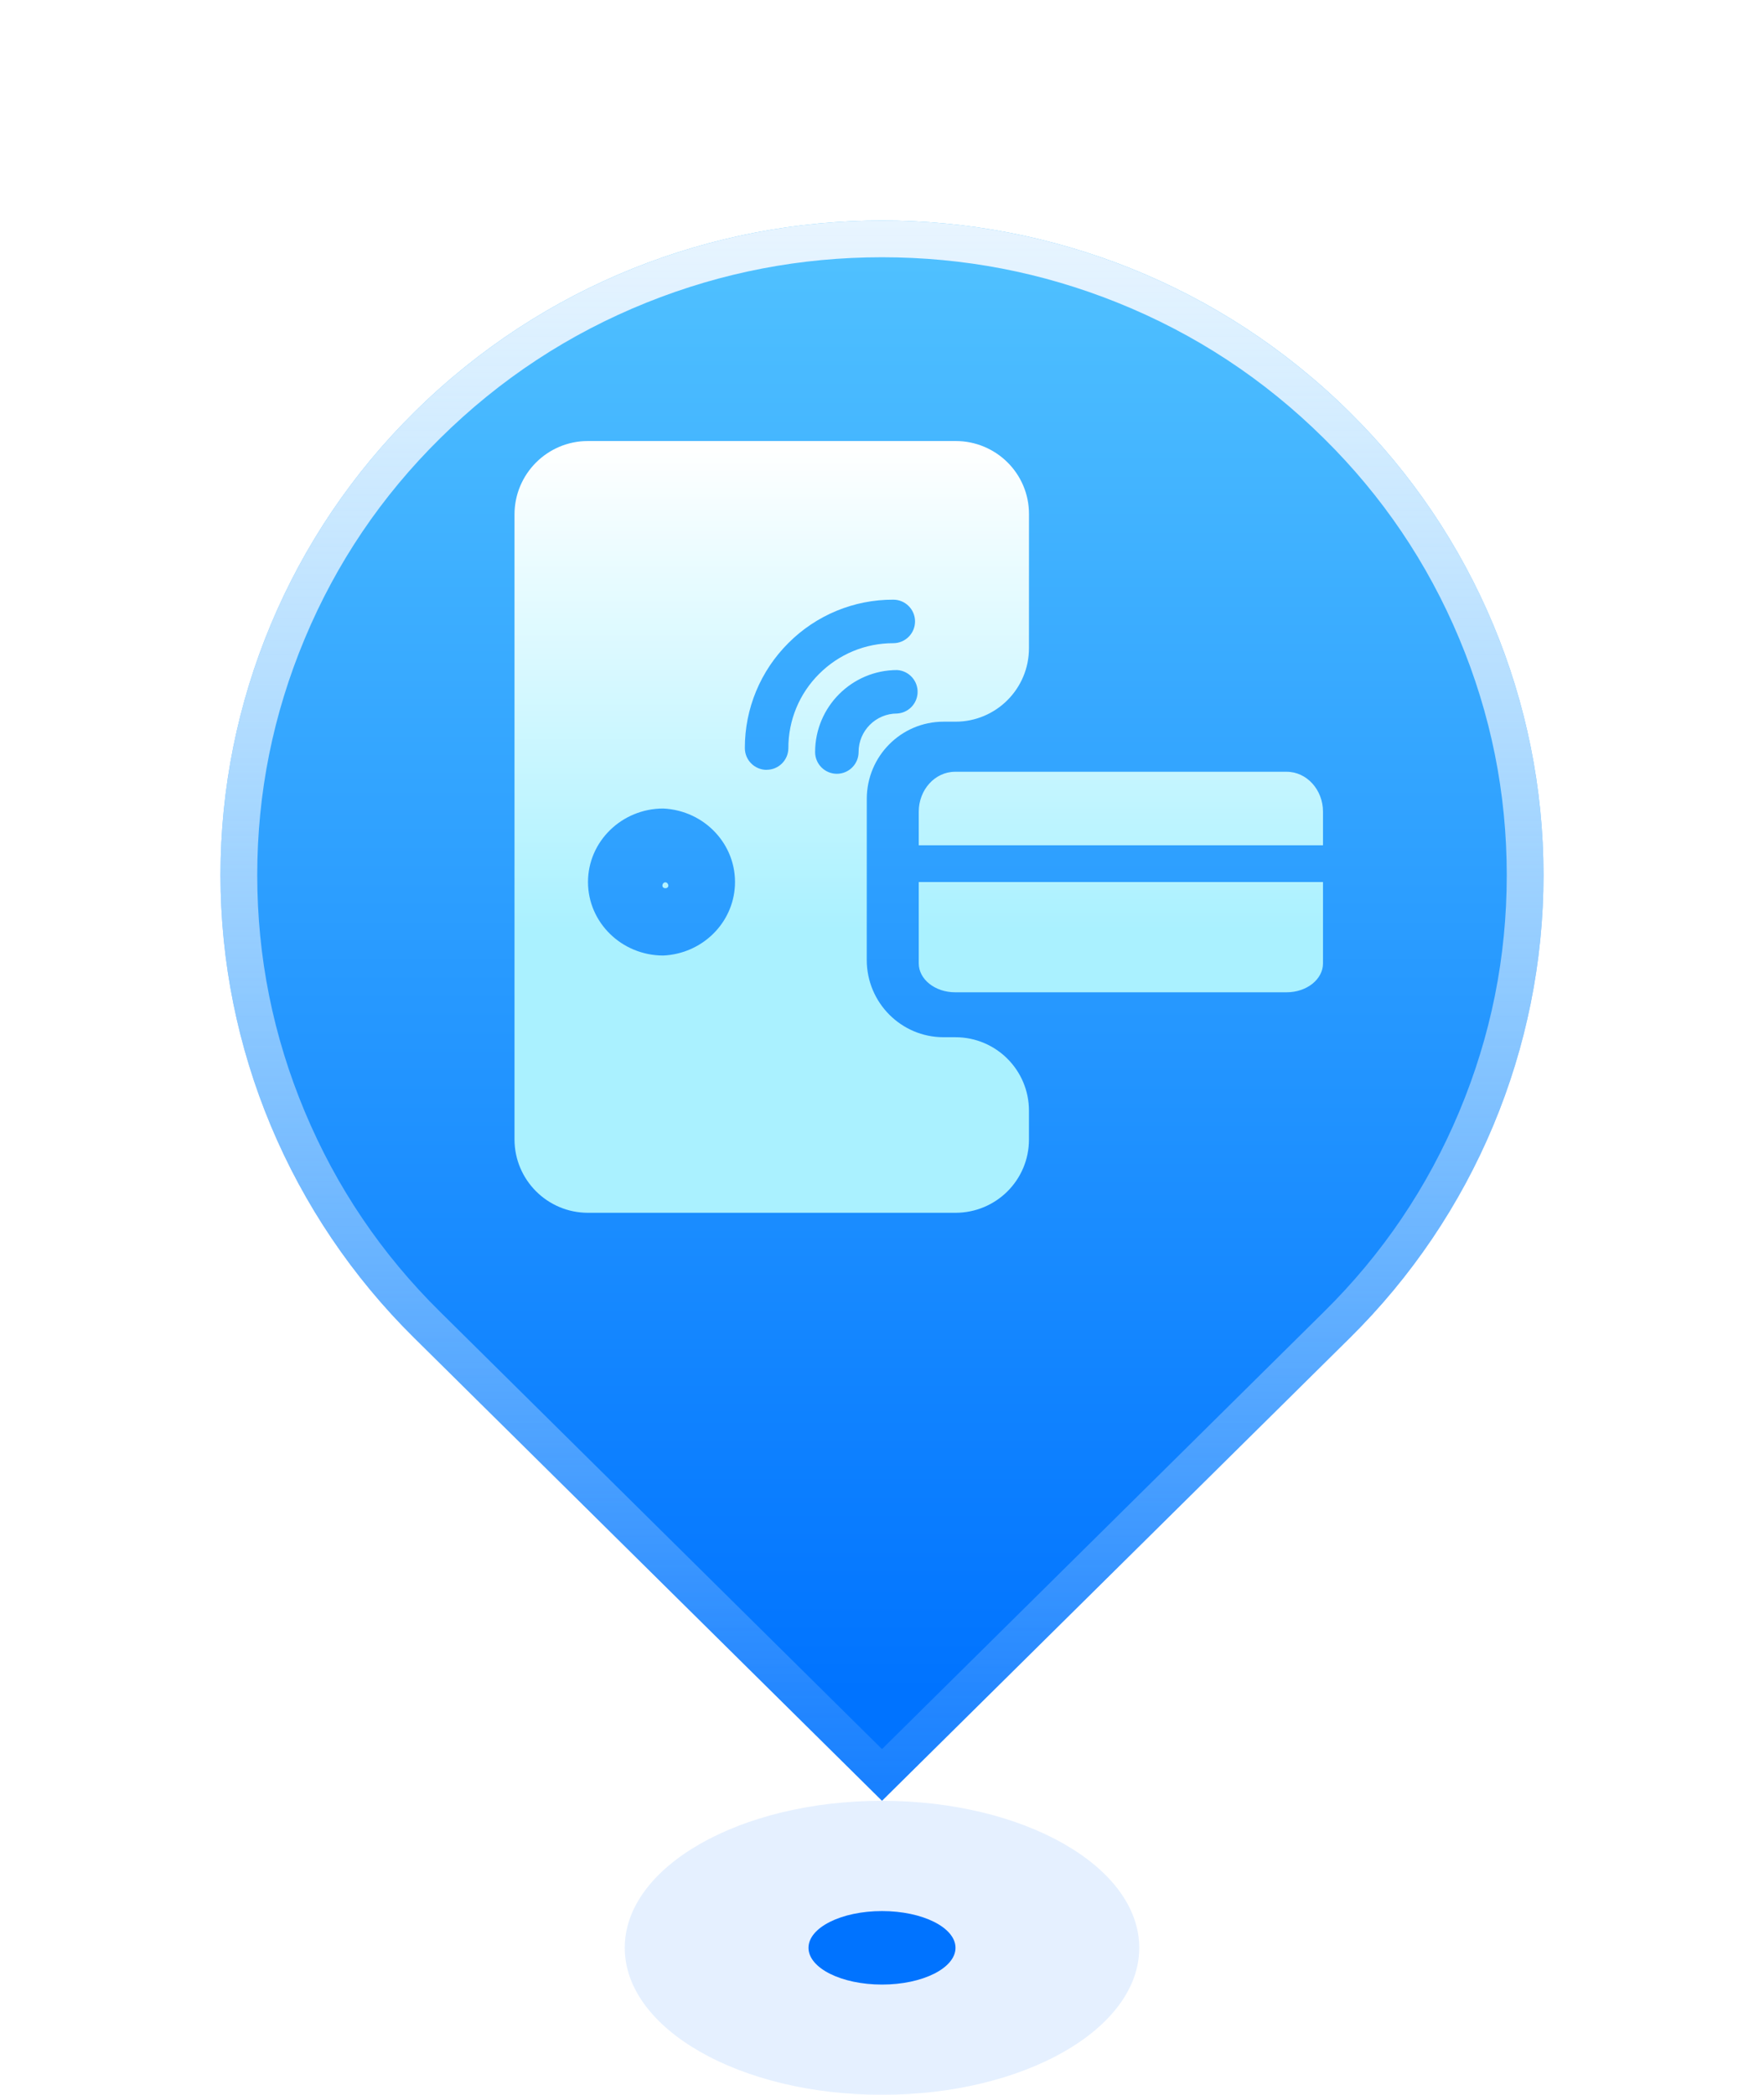 <svg xmlns="http://www.w3.org/2000/svg" xmlns:xlink="http://www.w3.org/1999/xlink" fill="none" version="1.1" width="48" height="57" viewBox="0 0 48 57"><defs><filter id="master_svg0_1_3141" filterUnits="objectBoundingBox" color-interpolation-filters="sRGB" x="0" y="0" width="14" height="8"><feFlood flood-opacity="0" result="BackgroundImageFix"/><feBlend mode="normal" in="SourceGraphic" in2="BackgroundImageFix" result="shape"/><feColorMatrix in="SourceAlpha" type="matrix" result="hardAlpha" values="0 0 0 0 0 0 0 0 0 0 0 0 0 0 0 0 0 0 127 0"/><feOffset dy="0" dx="0"/><feGaussianBlur stdDeviation="1.5"/><feComposite in2="hardAlpha" operator="arithmetic" k2="-1" k3="1"/><feColorMatrix type="matrix" values="0 0 0 0 0.188 0 0 0 0 0.769 0 0 0 0 1 0 0 0 0.8 0"/><feBlend mode="normal" in2="shape" result="effect1_innerShadow"/></filter><filter id="master_svg1_1_3143" filterUnits="objectBoundingBox" color-interpolation-filters="sRGB" x="-8" y="-6" width="52" height="59"><feFlood flood-opacity="0" result="BackgroundImageFix"/><feColorMatrix in="SourceAlpha" type="matrix" values="0 0 0 0 0 0 0 0 0 0 0 0 0 0 0 0 0 0 127 0"/><feOffset dy="2" dx="0"/><feGaussianBlur stdDeviation="2"/><feColorMatrix type="matrix" values="0 0 0 0 0 0 0 0 0 0 0 0 0 0 0 0 0 0 0.2 0"/><feBlend mode="normal" in2="BackgroundImageFix" result="effect1_dropShadow"/><feBlend mode="normal" in="SourceGraphic" in2="effect1_dropShadow" result="shape"/></filter><linearGradient x1="0.5" y1="0" x2="0.5" y2="0.932" id="master_svg2_1_2945"><stop offset="3.571%" stop-color="#52C3FF" stop-opacity="1"/><stop offset="100%" stop-color="#0073FF" stop-opacity="1"/></linearGradient><linearGradient x1="0.5" y1="0" x2="0.5" y2="1" id="master_svg3_1_766"><stop offset="0%" stop-color="#EFF7FF" stop-opacity="1"/><stop offset="100%" stop-color="#DBEDFF" stop-opacity="0.104"/></linearGradient><filter id="master_svg4_1_3156" filterUnits="objectBoundingBox" color-interpolation-filters="sRGB" x="-4" y="-3" width="30" height="29"><feFlood flood-opacity="0" result="BackgroundImageFix"/><feColorMatrix in="SourceAlpha" type="matrix" values="0 0 0 0 0 0 0 0 0 0 0 0 0 0 0 0 0 0 127 0"/><feOffset dy="1" dx="0"/><feGaussianBlur stdDeviation="1"/><feColorMatrix type="matrix" values="0 0 0 0 0 0 0 0 0 0 0 0 0 0 0 0 0 0 0.5 0"/><feBlend mode="normal" in2="BackgroundImageFix" result="effect1_dropShadow"/><feBlend mode="normal" in="SourceGraphic" in2="effect1_dropShadow" result="shape"/></filter><linearGradient x1="0.5" y1="0.634" x2="0.5" y2="0.004" id="master_svg5_1_2983"><stop offset="0%" stop-color="#AAF1FF" stop-opacity="1"/><stop offset="100%" stop-color="#FFFFFF" stop-opacity="1"/></linearGradient></defs><g><g filter="url(#master_svg0_1_3141_new)"><ellipse cx="24" cy="53" rx="7" ry="4" fill="#0073FF" fill-opacity="0.102"/></g><g><ellipse cx="24" cy="53" rx="2" ry="1" fill="#0073FF" fill-opacity="1"/></g><g filter="url(#master_svg1_1_3143)"><path d="M11.271,34.405C7.898,31.074,6,26.541,6,21.811C6,17.082,7.898,12.548,11.271,9.218C18.3,2.261,29.698,2.261,36.728,9.218C40.102,12.548,42,17.082,42,21.812C42,26.542,40.102,31.076,36.728,34.407L24,47L11.271,34.405Z" fill="url(#master_svg2_1_2945)" fill-opacity="1"/><path d="M11.271,34.405C7.898,31.074,6,26.541,6,21.811C6,17.082,7.898,12.548,11.271,9.218C18.3,2.261,29.698,2.261,36.728,9.218C40.102,12.548,42,17.082,42,21.812C42,26.542,40.102,31.076,36.728,34.407L24,47L11.271,34.405ZM11.975,33.694L24,45.593L36.025,33.695Q38.413,31.338,39.707,28.248Q41,25.159,41,21.812Q41,18.466,39.707,15.376Q38.413,12.287,36.024,9.928Q33.578,7.508,30.401,6.232Q27.33,5,24,5Q20.669,5,17.598,6.232Q14.421,7.508,11.974,9.929Q9.586,12.286,8.293,15.376Q7,18.465,7,21.811Q7,25.157,8.293,28.247Q9.586,31.336,11.974,33.693L11.975,33.694Z" fill-rule="evenodd" fill="url(#master_svg3_1_766)" fill-opacity="1"/></g><g filter="url(#master_svg4_1_3156)"><g><path d="M26,11L16,11C14.895,11,14,11.895,14,13L14,30C14,31.105,14.895,32,16,32L25.999,32C27.104,32,27.999,31.111,27.999,30.006L27.999,29.5L27.999,29.224C28,28.119,27.104,27.223,25.999,27.223L25.674,27.223C24.521,27.222,23.586,26.282,23.585,25.121L23.585,25.119L23.586,20.738C23.586,19.578,24.52,18.638,25.672,18.637L25.674,18.637L25.999,18.637C27.104,18.637,27.999,17.742,27.999,16.637Q27.999,15.252,28,12.988C28,11.883,27.104,11,26,11ZM20.861,19.948C20.533,19.947,20.268,19.682,20.268,19.354L20.268,19.354C20.266,18.283,20.692,17.255,21.451,16.499C22.207,15.739,23.236,15.313,24.307,15.317C24.634,15.317,24.899,15.582,24.899,15.909C24.899,16.236,24.634,16.501,24.307,16.501C23.545,16.501,22.827,16.799,22.288,17.338C21.751,17.872,21.45,18.599,21.452,19.357C21.451,19.683,21.186,19.947,20.86,19.946L20.86,19.947L20.861,19.948ZM22.771,20.055C22.445,20.054,22.18,19.79,22.18,19.464L22.18,19.464C22.181,18.232,23.179,17.234,24.41,17.232C24.736,17.251,24.986,17.53,24.968,17.857C24.951,18.158,24.711,18.398,24.41,18.415C23.832,18.415,23.363,18.884,23.363,19.462L23.363,19.463C23.363,19.79,23.098,20.055,22.771,20.055L22.771,20.055ZM25,22L36,22L36,21.086C35.999,20.487,35.557,20.001,35.013,20L25.987,20C25.442,20.001,25.001,20.487,25,21.086L25,22ZM16,22.999C16,21.897,16.919,21,18.047,21C19.179,21.053,20.052,21.991,19.998,23.096C19.947,24.126,19.103,24.951,18.047,25C16.917,24.998,16,24.103,16,22.999ZM25.988,26L35.012,26C35.557,26,36,25.647,36,25.214L36,23L25,23L25,25.214C25,25.647,25.443,26,25.988,26ZM18.105,23.008C18.062,23.008,18.025,23.048,18.025,23.098C18.025,23.193,18.186,23.193,18.186,23.098C18.186,23.052,18.149,23.008,18.105,23.008Z" fill-rule="evenodd" fill="url(#master_svg5_1_2983)" fill-opacity="1"/></g></g></g></svg>